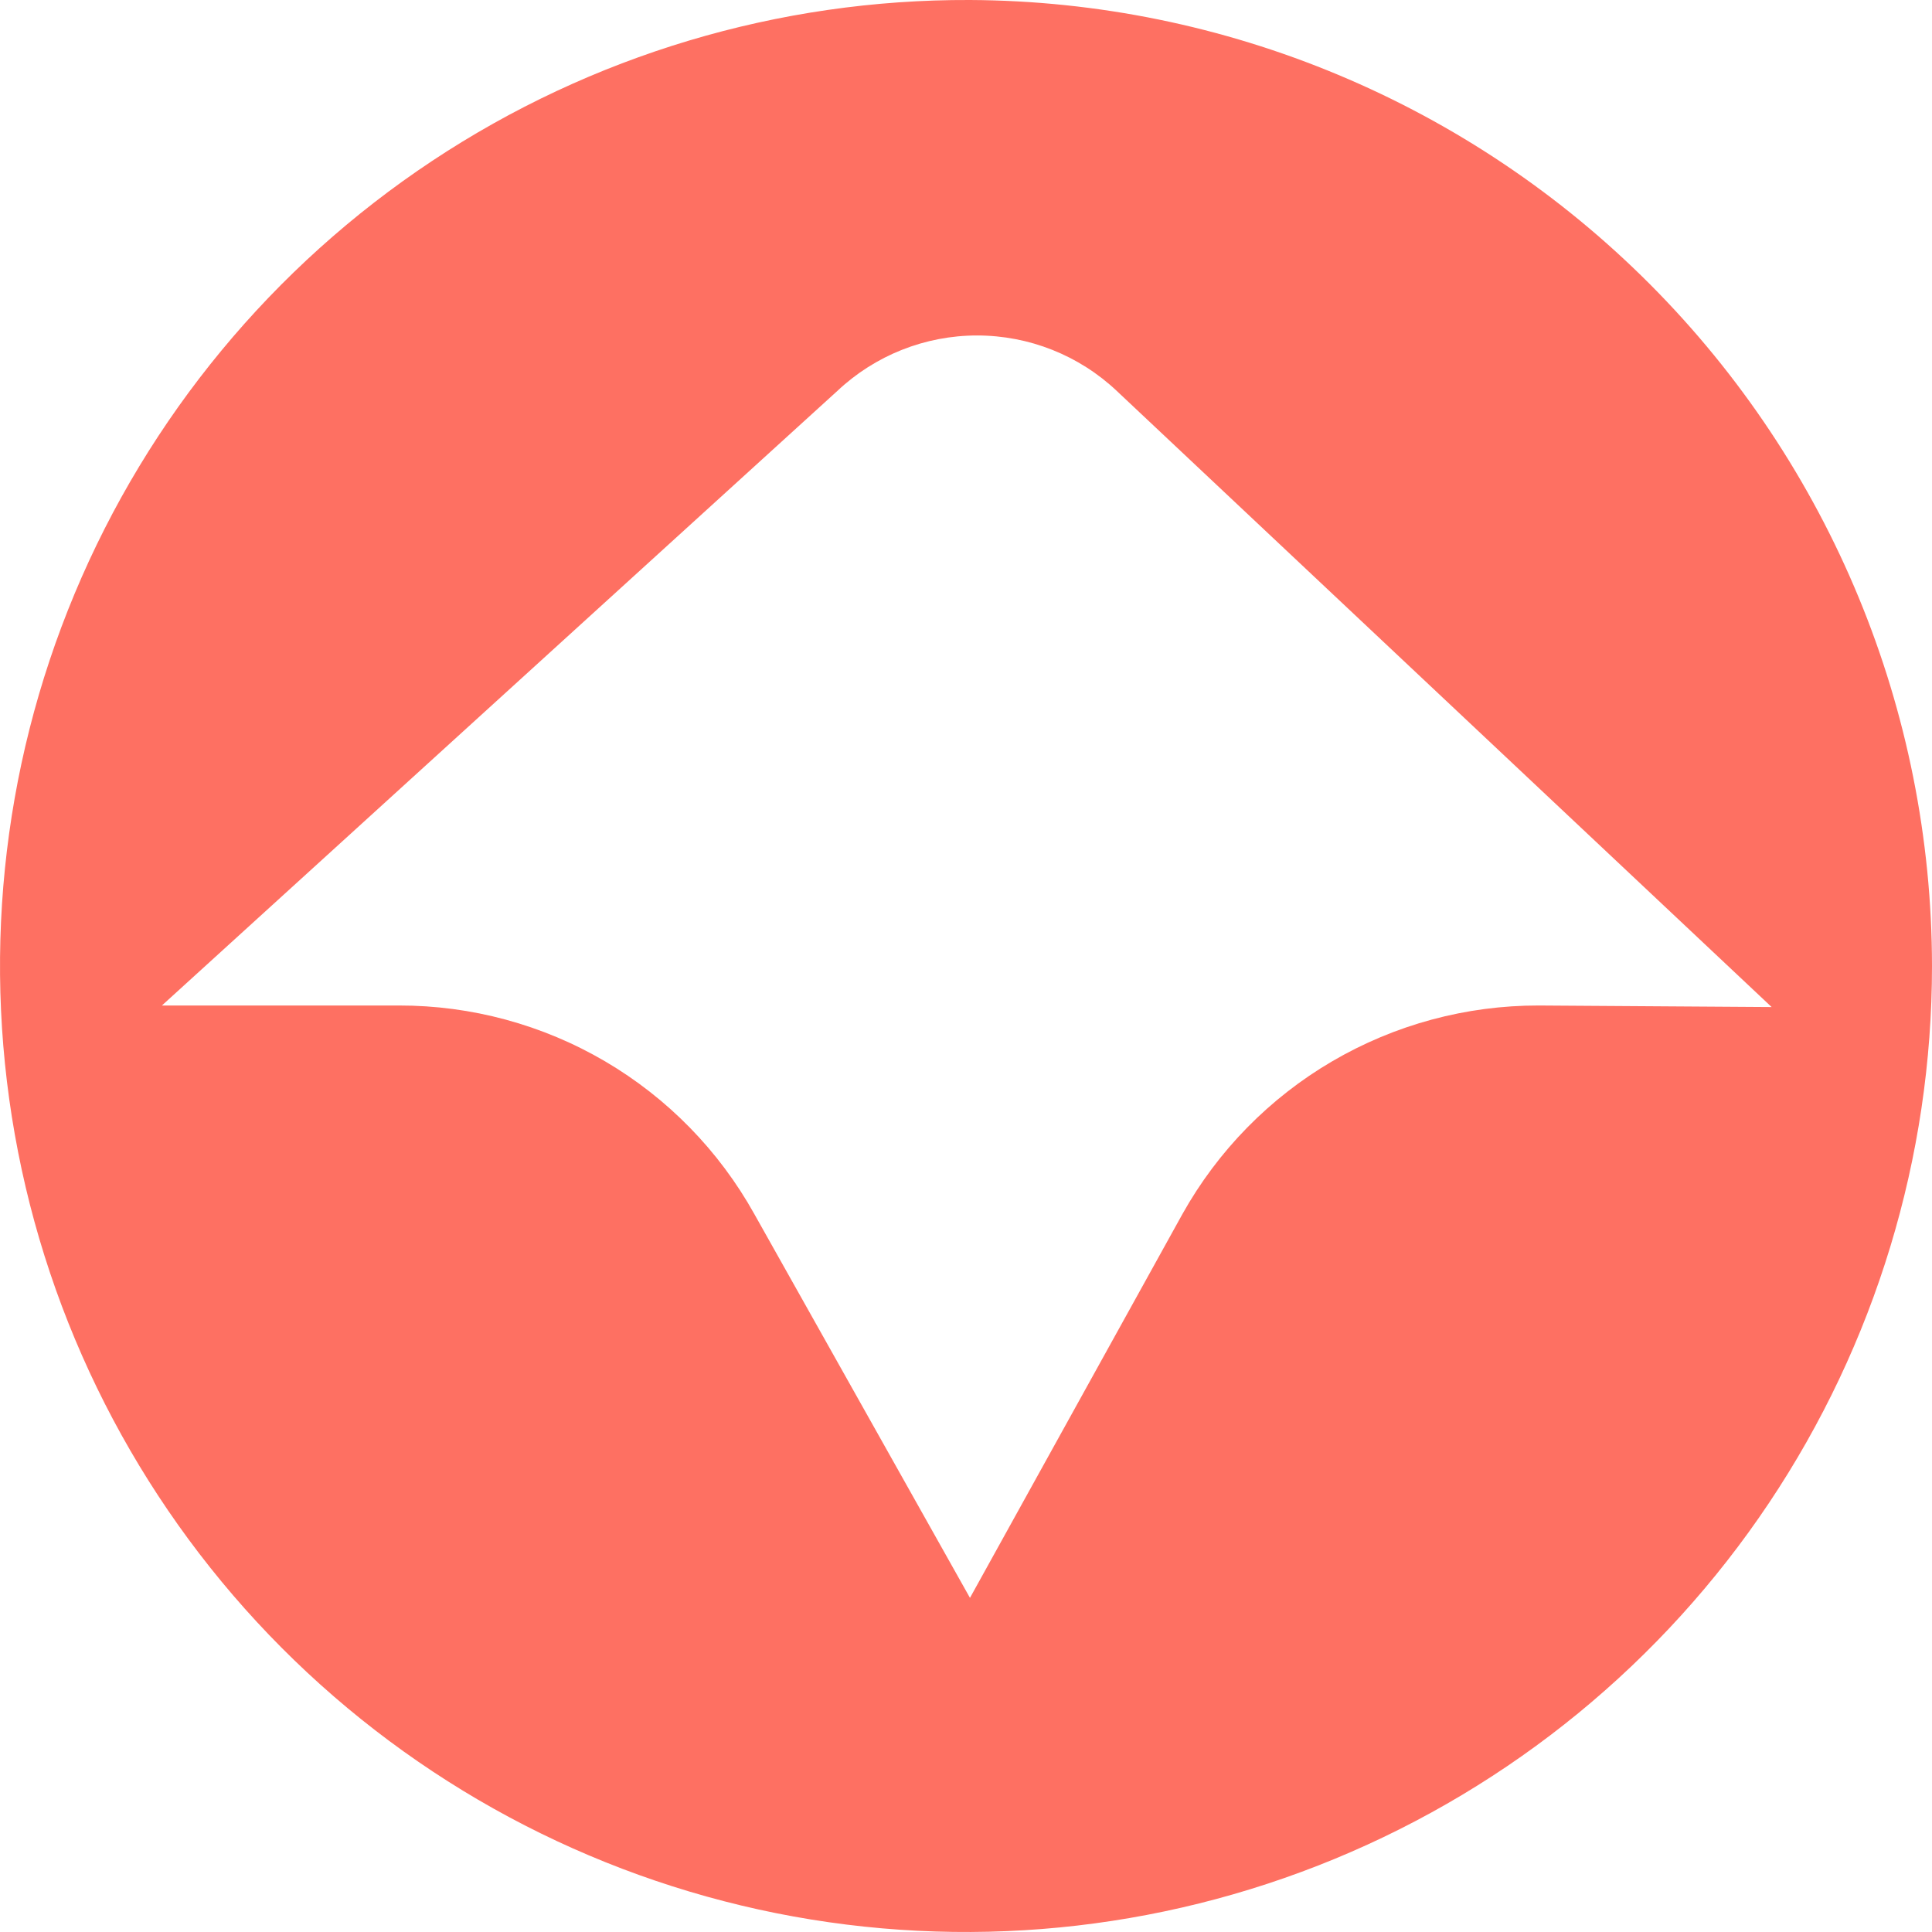 <svg width="36" height="36" viewBox="0 0 36 36" fill="none" xmlns="http://www.w3.org/2000/svg">
<path d="M18.074 0C14.51 -0.014 11.023 1.029 8.053 2.998C5.084 4.967 2.765 7.773 1.391 11.061C0.018 14.348 -0.349 17.97 0.337 21.466C1.023 24.963 2.732 28.177 5.246 30.702C7.76 33.227 10.968 34.948 14.461 35.649C17.955 36.349 21.578 35.997 24.871 34.637C28.165 33.277 30.98 30.97 32.961 28.008C34.942 25.046 36 21.563 36 18C35.996 13.24 34.109 8.675 30.75 5.302C27.391 1.93 22.834 0.023 18.074 0V0ZM28.671 18.736C27.318 18.734 25.99 19.093 24.823 19.776C23.656 20.459 22.693 21.442 22.033 22.622L18.074 29.774L14.056 22.622C13.399 21.442 12.438 20.459 11.274 19.776C10.109 19.093 8.783 18.734 7.433 18.736H3.017L15.601 7.286C16.306 6.621 17.238 6.251 18.206 6.251C19.175 6.251 20.107 6.621 20.811 7.286L33.012 18.765L28.671 18.736Z" fill="#FE7062"/>
</svg>
